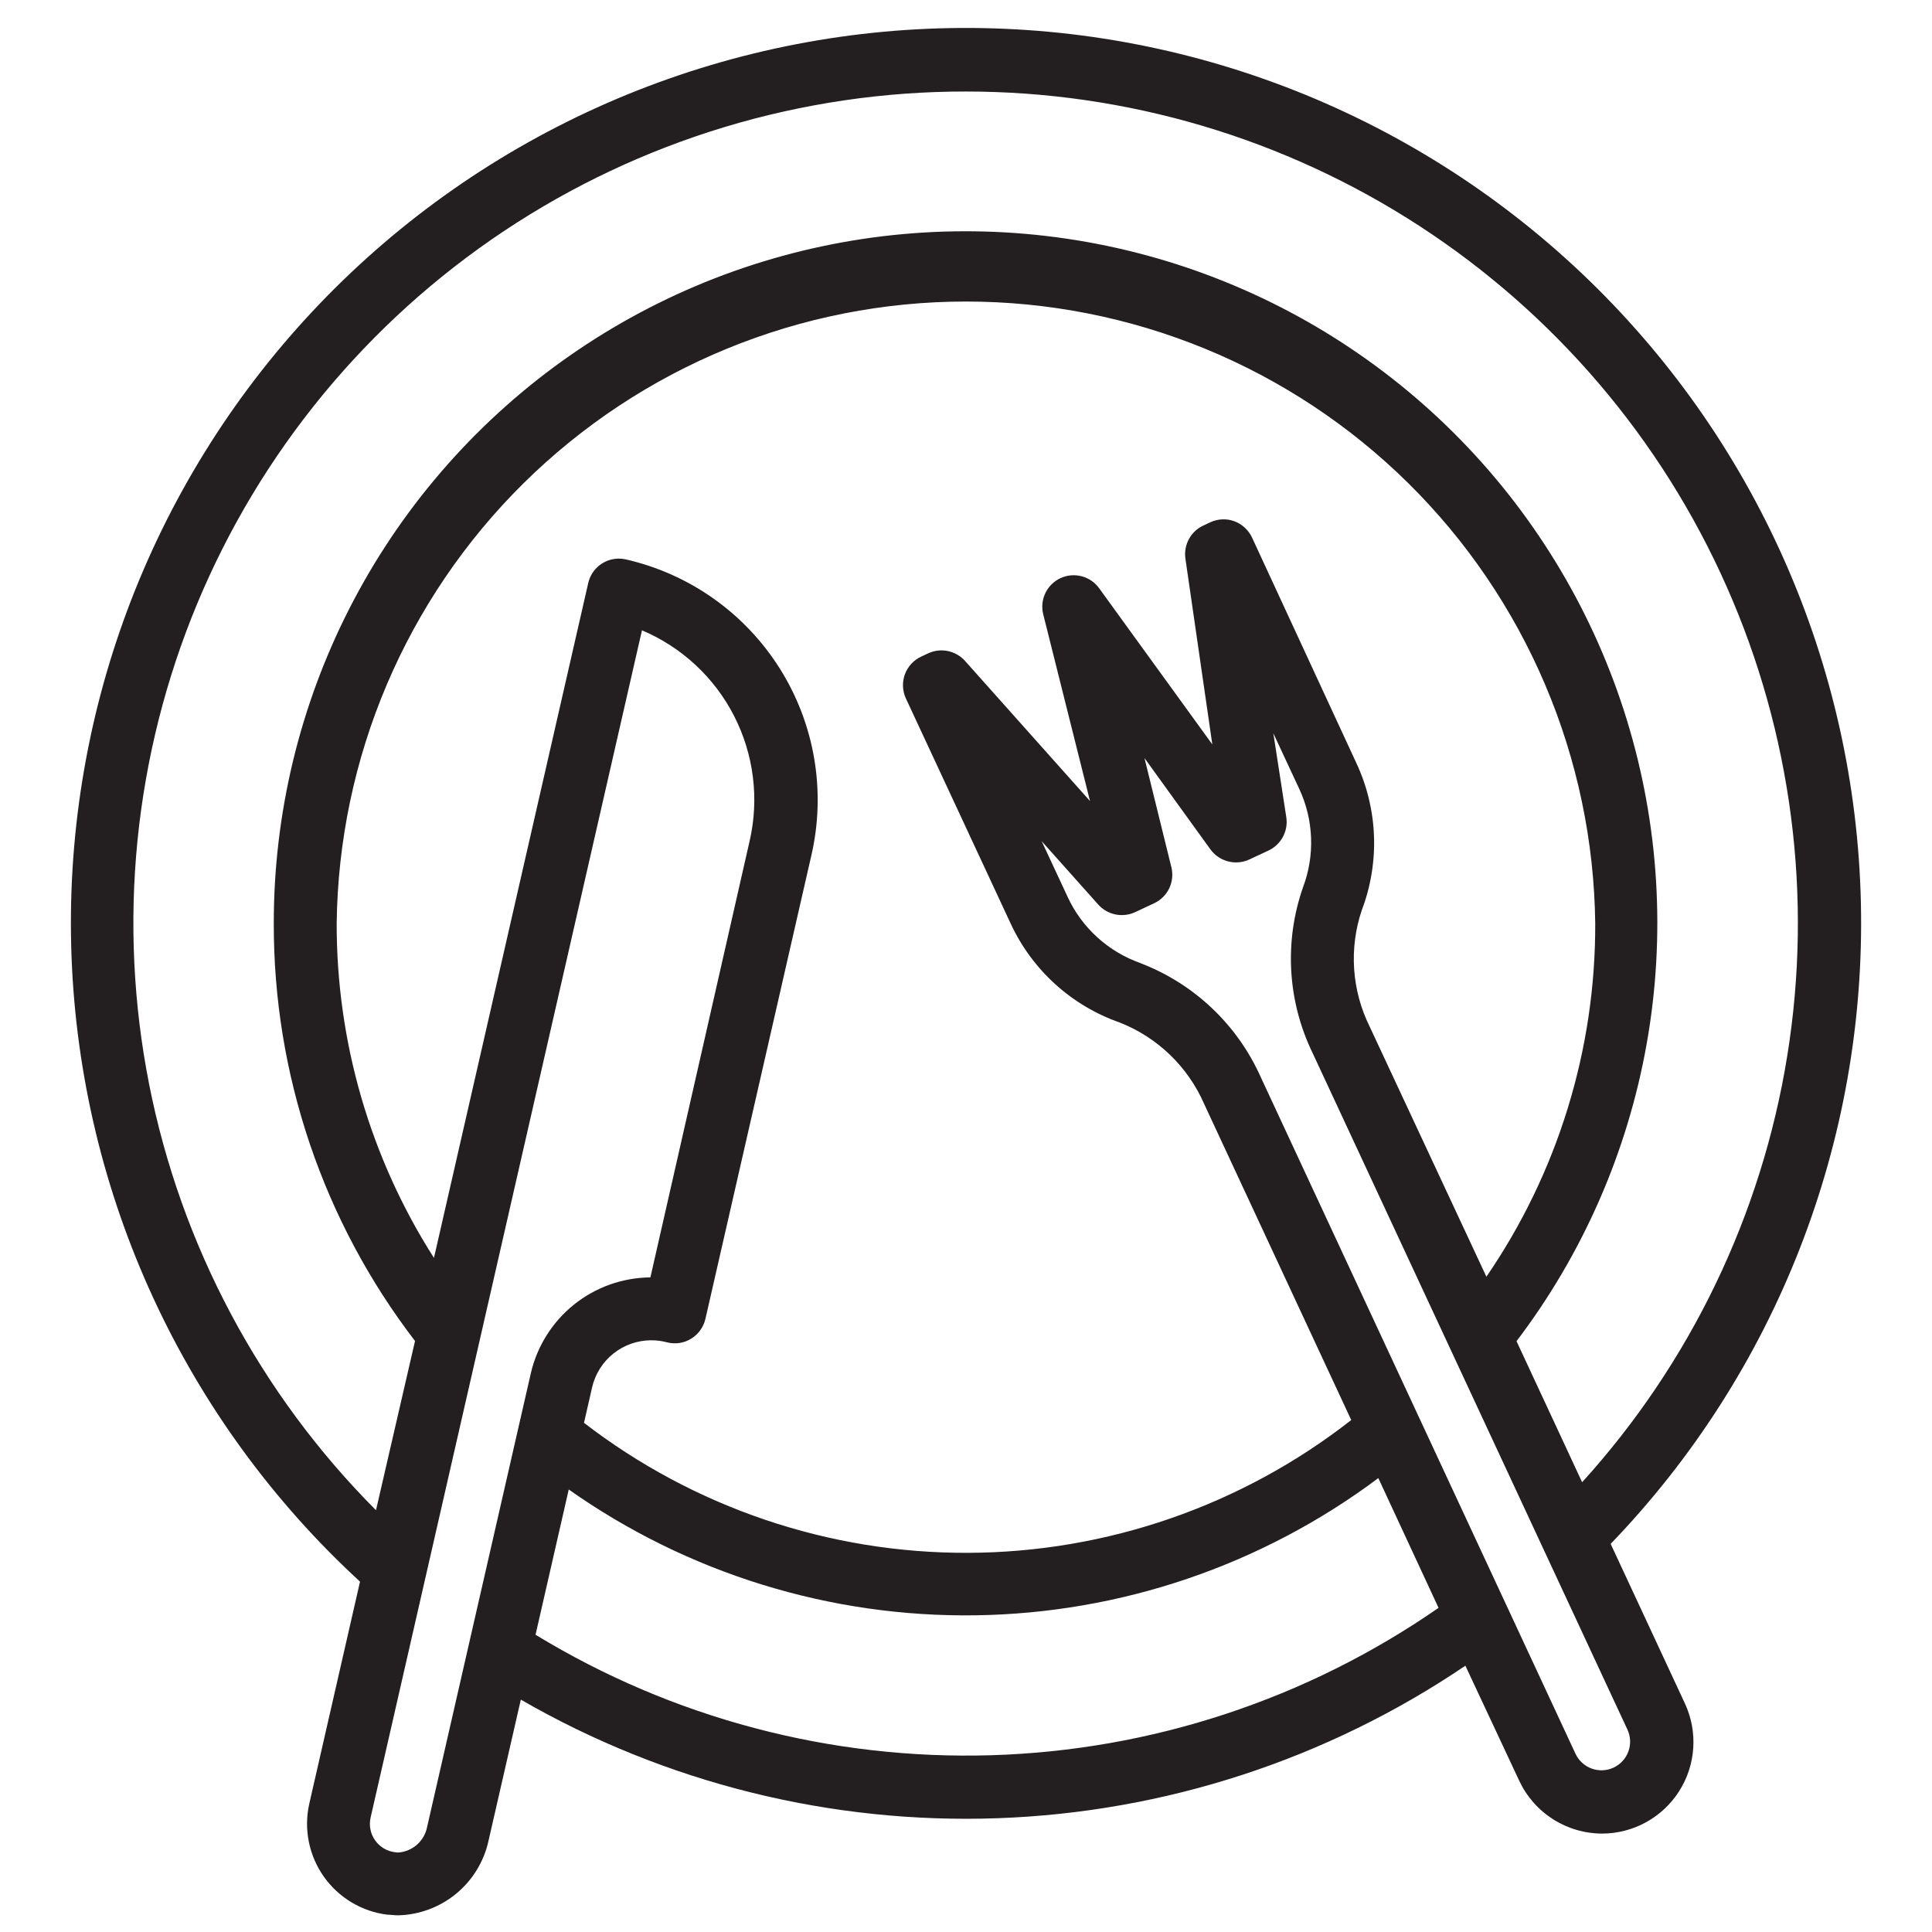 <svg xmlns="http://www.w3.org/2000/svg" xmlns:xlink="http://www.w3.org/1999/xlink" width="1080" zoomAndPan="magnify" viewBox="0 0 810 810" height="1080" preserveAspectRatio="xMidYMid meet" version="1.0"><path fill="#231f20" d="M 675.277 647.273 C 679.559 642.828 683.727 638.281 687.785 633.629 C 691.844 628.98 695.781 624.234 699.605 619.391 C 703.43 614.547 707.129 609.609 710.711 604.582 C 714.289 599.555 717.742 594.445 721.07 589.246 C 724.398 584.051 727.594 578.773 730.664 573.418 C 733.73 568.062 736.664 562.637 739.461 557.137 C 742.262 551.637 744.922 546.07 747.449 540.441 C 749.973 534.809 752.355 529.117 754.602 523.371 C 756.844 517.621 758.945 511.82 760.902 505.969 C 762.859 500.117 764.672 494.219 766.34 488.277 C 768.004 482.336 769.523 476.355 770.898 470.34 C 772.27 464.324 773.492 458.277 774.562 452.199 C 775.637 446.125 776.559 440.023 777.332 433.902 C 778.105 427.777 778.727 421.641 779.195 415.488 C 779.664 409.336 779.98 403.176 780.148 397.004 C 780.312 390.836 780.324 384.668 780.188 378.5 C 780.047 372.328 779.758 366.168 779.312 360.012 C 778.871 353.855 778.277 347.715 777.531 341.59 C 776.785 335.465 775.887 329.359 774.84 323.281 C 773.793 317.199 772.598 311.145 771.25 305.125 C 769.906 299.102 768.41 293.117 766.77 287.168 C 765.129 281.219 763.344 275.312 761.41 269.453 C 759.477 263.594 757.402 257.781 755.184 252.023 C 752.965 246.266 750.602 240.566 748.102 234.926 C 745.602 229.281 742.965 223.707 740.188 218.195 C 737.414 212.684 734.504 207.242 731.461 201.875 C 728.414 196.508 725.242 191.219 721.934 186.004 C 718.629 180.793 715.199 175.668 711.641 170.625 C 708.082 165.582 704.402 160.633 700.602 155.77 C 696.797 150.91 692.879 146.145 688.84 141.48 C 684.805 136.812 680.652 132.246 676.391 127.785 C 672.129 123.32 667.758 118.965 663.281 114.719 C 658.801 110.473 654.223 106.34 649.539 102.316 C 644.859 98.297 640.082 94.395 635.207 90.609 C 630.332 86.824 625.367 83.16 620.312 79.617 C 615.258 76.078 610.121 72.664 604.895 69.379 C 599.672 66.09 594.371 62.934 588.992 59.91 C 583.613 56.883 578.164 53.992 572.641 51.234 C 567.121 48.48 561.531 45.859 555.883 43.379 C 550.23 40.898 544.523 38.559 538.754 36.359 C 532.988 34.16 527.172 32.105 521.305 30.191 C 515.438 28.277 509.523 26.512 503.57 24.891 C 497.613 23.27 491.625 21.797 485.594 20.473 C 479.566 19.148 473.512 17.973 467.426 16.945 C 461.34 15.918 455.23 15.043 449.102 14.316 C 442.973 13.594 436.832 13.02 430.672 12.598 C 424.516 12.176 418.352 11.906 412.184 11.785 C 406.012 11.668 399.84 11.703 393.672 11.891 C 387.504 12.074 381.344 12.414 375.191 12.902 C 369.039 13.395 362.902 14.035 356.781 14.828 C 350.66 15.621 344.562 16.566 338.488 17.66 C 332.414 18.754 326.371 19.996 320.359 21.387 C 314.348 22.777 308.371 24.316 302.434 26.004 C 296.5 27.691 290.605 29.523 284.762 31.5 C 278.914 33.477 273.121 35.598 267.379 37.859 C 261.637 40.125 255.953 42.527 250.332 45.07 C 244.707 47.613 239.152 50.293 233.66 53.113 C 228.168 55.93 222.75 58.879 217.406 61.965 C 212.059 65.051 206.793 68.266 201.605 71.609 C 196.422 74.953 191.32 78.426 186.305 82.02 C 181.289 85.617 176.363 89.336 171.531 93.172 C 166.703 97.012 161.969 100.969 157.328 105.043 C 152.691 109.113 148.16 113.297 143.73 117.594 C 139.301 121.891 134.977 126.293 130.766 130.805 C 126.551 135.312 122.453 139.922 118.465 144.637 C 114.48 149.348 110.613 154.152 106.867 159.055 C 103.117 163.957 99.492 168.949 95.988 174.031 C 92.488 179.113 89.113 184.277 85.867 189.527 C 82.621 194.773 79.504 200.098 76.52 205.5 C 73.535 210.902 70.684 216.371 67.969 221.914 C 65.258 227.457 62.68 233.062 60.242 238.73 C 57.805 244.402 55.508 250.125 53.352 255.91 C 51.195 261.691 49.188 267.523 47.316 273.406 C 45.449 279.285 43.73 285.211 42.152 291.176 C 40.578 297.145 39.152 303.145 37.871 309.184 C 36.594 315.219 35.465 321.285 34.484 327.375 C 33.504 333.469 32.676 339.582 31.996 345.715 C 31.32 351.852 30.793 357.996 30.418 364.156 C 30.043 370.316 29.82 376.48 29.75 382.652 C 29.68 388.82 29.762 394.988 29.992 401.156 C 30.227 407.324 30.613 413.48 31.152 419.629 C 31.688 425.773 32.379 431.906 33.219 438.02 C 34.059 444.133 35.047 450.223 36.188 456.285 C 37.328 462.352 38.617 468.383 40.055 474.387 C 41.492 480.387 43.078 486.348 44.812 492.27 C 46.543 498.195 48.422 504.07 50.445 509.902 C 52.465 515.73 54.633 521.508 56.938 527.23 C 59.246 532.953 61.691 538.617 64.281 544.219 C 66.867 549.824 69.59 555.359 72.449 560.828 C 75.309 566.297 78.305 571.691 81.43 577.012 C 84.555 582.332 87.812 587.57 91.195 592.73 C 94.578 597.891 98.09 602.965 101.727 607.953 C 105.359 612.941 109.117 617.836 112.992 622.637 C 116.871 627.438 120.863 632.141 124.969 636.746 C 129.078 641.352 133.301 645.852 137.629 650.246 C 141.961 654.645 146.398 658.93 150.938 663.109 L 129.684 756.137 C 129.387 757.441 129.16 758.754 129 760.082 C 128.844 761.41 128.754 762.742 128.734 764.078 C 128.715 765.418 128.766 766.75 128.887 768.082 C 129.008 769.414 129.195 770.734 129.453 772.047 C 129.711 773.359 130.039 774.656 130.43 775.934 C 130.824 777.211 131.281 778.465 131.809 779.695 C 132.332 780.926 132.918 782.125 133.57 783.293 C 134.219 784.461 134.926 785.594 135.695 786.688 C 136.461 787.781 137.285 788.832 138.164 789.844 C 139.039 790.852 139.969 791.812 140.945 792.723 C 141.926 793.633 142.949 794.492 144.016 795.297 C 145.082 796.102 146.191 796.852 147.336 797.539 C 148.48 798.23 149.66 798.855 150.871 799.422 C 152.082 799.988 153.32 800.492 154.582 800.93 C 155.848 801.367 157.129 801.734 158.434 802.039 C 159.734 802.344 161.051 802.578 162.375 802.742 C 163.883 802.742 165.387 803.008 166.852 803.008 C 167.953 802.98 169.055 802.91 170.148 802.797 C 171.246 802.68 172.336 802.52 173.418 802.312 C 174.5 802.105 175.57 801.855 176.633 801.559 C 177.695 801.262 178.742 800.922 179.773 800.539 C 180.809 800.156 181.824 799.734 182.82 799.266 C 183.82 798.797 184.797 798.289 185.75 797.742 C 186.707 797.195 187.637 796.605 188.547 795.98 C 189.453 795.355 190.332 794.695 191.184 793.996 C 192.035 793.297 192.855 792.562 193.648 791.797 C 194.438 791.027 195.195 790.23 195.922 789.398 C 196.645 788.57 197.336 787.711 197.988 786.824 C 198.641 785.938 199.254 785.023 199.832 784.086 C 200.41 783.148 200.949 782.188 201.445 781.203 C 201.941 780.219 202.398 779.219 202.812 778.195 C 203.227 777.176 203.598 776.141 203.926 775.09 C 204.254 774.035 204.535 772.973 204.777 771.898 L 218.359 712.574 C 222.129 714.75 225.934 716.855 229.777 718.895 C 233.621 720.938 237.496 722.91 241.41 724.816 C 245.32 726.719 249.266 728.555 253.242 730.324 C 257.215 732.09 261.223 733.789 265.258 735.414 C 269.293 737.043 273.355 738.598 277.445 740.086 C 281.535 741.57 285.648 742.984 289.789 744.324 C 293.93 745.668 298.09 746.938 302.273 748.133 C 306.457 749.328 310.66 750.453 314.883 751.5 C 319.105 752.551 323.344 753.527 327.602 754.426 C 331.859 755.328 336.129 756.156 340.418 756.906 C 344.703 757.66 349 758.336 353.309 758.938 C 357.617 759.539 361.938 760.066 366.266 760.516 C 370.594 760.969 374.926 761.344 379.27 761.645 C 383.609 761.941 387.953 762.168 392.305 762.316 C 396.652 762.461 401 762.535 405.352 762.531 C 409.703 762.527 414.055 762.445 418.402 762.289 C 422.75 762.133 427.094 761.902 431.438 761.594 C 435.777 761.285 440.109 760.902 444.438 760.441 C 448.766 759.984 453.082 759.449 457.391 758.84 C 461.699 758.227 465.996 757.543 470.277 756.781 C 474.562 756.023 478.832 755.188 483.09 754.277 C 487.344 753.367 491.582 752.387 495.801 751.328 C 500.023 750.27 504.223 749.141 508.406 747.934 C 512.586 746.73 516.746 745.453 520.883 744.105 C 525.02 742.754 529.129 741.332 533.219 739.84 C 537.305 738.348 541.363 736.781 545.395 735.148 C 549.43 733.512 553.43 731.809 557.402 730.031 C 561.375 728.258 565.316 726.414 569.227 724.5 C 573.133 722.59 577.008 720.609 580.848 718.559 C 584.684 716.512 588.488 714.398 592.254 712.219 C 596.02 710.035 599.742 707.789 603.43 705.48 C 607.117 703.168 610.762 700.793 614.367 698.355 L 636.938 746.582 C 637.711 748.227 638.594 749.812 639.59 751.336 C 640.586 752.859 641.684 754.301 642.883 755.668 C 644.082 757.035 645.375 758.309 646.758 759.492 C 648.137 760.676 649.598 761.754 651.133 762.73 C 652.668 763.707 654.262 764.57 655.918 765.32 C 657.578 766.07 659.277 766.699 661.027 767.207 C 662.773 767.715 664.547 768.098 666.348 768.352 C 668.148 768.609 669.957 768.738 671.777 768.738 C 672.578 768.734 673.375 768.707 674.176 768.652 C 674.973 768.598 675.77 768.52 676.562 768.418 C 677.355 768.312 678.145 768.188 678.93 768.035 C 679.715 767.883 680.496 767.703 681.27 767.504 C 682.043 767.301 682.809 767.078 683.57 766.828 C 684.328 766.578 685.082 766.305 685.824 766.008 C 686.566 765.711 687.301 765.395 688.023 765.051 C 688.746 764.711 689.457 764.344 690.16 763.957 C 690.859 763.57 691.547 763.164 692.223 762.734 C 692.898 762.305 693.559 761.855 694.203 761.383 C 694.852 760.914 695.48 760.422 696.098 759.91 C 696.715 759.402 697.312 758.871 697.895 758.324 C 698.48 757.777 699.043 757.211 699.59 756.629 C 700.141 756.043 700.668 755.445 701.18 754.828 C 701.688 754.211 702.18 753.582 702.648 752.934 C 703.117 752.285 703.57 751.625 703.996 750.949 C 704.426 750.277 704.836 749.586 705.219 748.887 C 705.605 748.188 705.969 747.477 706.312 746.75 C 706.652 746.027 706.973 745.293 707.27 744.551 C 707.562 743.809 707.836 743.059 708.086 742.297 C 708.332 741.535 708.559 740.77 708.758 739.996 C 708.961 739.219 709.137 738.441 709.289 737.656 C 709.441 736.871 709.566 736.082 709.668 735.289 C 709.773 734.496 709.848 733.699 709.902 732.902 C 709.957 732.102 709.984 731.305 709.984 730.504 C 709.988 729.703 709.965 728.906 709.918 728.105 C 709.871 727.309 709.801 726.512 709.703 725.719 C 709.605 724.922 709.484 724.133 709.34 723.348 C 709.191 722.562 709.02 721.781 708.824 721.004 C 708.629 720.227 708.41 719.461 708.168 718.699 C 707.926 717.934 707.656 717.184 707.367 716.438 C 707.078 715.691 706.762 714.957 706.426 714.23 Z M 603.117 674.094 C 599.688 676.473 596.219 678.789 592.707 681.043 C 589.191 683.297 585.641 685.484 582.051 687.613 C 578.457 689.738 574.832 691.797 571.164 693.793 C 567.5 695.789 563.797 697.715 560.062 699.578 C 556.328 701.438 552.562 703.234 548.762 704.957 C 544.961 706.684 541.133 708.34 537.273 709.93 C 533.414 711.516 529.527 713.035 525.613 714.48 C 521.699 715.93 517.758 717.305 513.793 718.613 C 509.832 719.918 505.844 721.152 501.836 722.312 C 497.828 723.477 493.801 724.562 489.75 725.582 C 485.703 726.598 481.641 727.539 477.559 728.41 C 473.477 729.281 469.379 730.078 465.27 730.801 C 461.16 731.523 457.035 732.172 452.902 732.746 C 448.77 733.316 444.625 733.816 440.477 734.242 C 436.324 734.668 432.164 735.016 428 735.289 C 423.836 735.566 419.668 735.766 415.496 735.891 C 411.324 736.012 407.152 736.062 402.98 736.035 C 398.805 736.012 394.633 735.91 390.465 735.734 C 386.293 735.555 382.129 735.305 377.969 734.977 C 373.809 734.652 369.656 734.25 365.508 733.773 C 361.363 733.297 357.227 732.746 353.102 732.121 C 348.973 731.496 344.859 730.797 340.758 730.023 C 336.656 729.25 332.574 728.402 328.5 727.48 C 324.43 726.559 320.379 725.566 316.344 724.496 C 312.309 723.43 308.297 722.289 304.301 721.078 C 300.309 719.867 296.336 718.582 292.391 717.23 C 288.441 715.875 284.523 714.449 280.625 712.953 C 276.73 711.457 272.863 709.891 269.023 708.254 C 265.184 706.617 261.375 704.914 257.598 703.141 C 253.82 701.367 250.074 699.527 246.363 697.617 C 242.652 695.711 238.977 693.734 235.336 691.695 C 231.695 689.652 228.094 687.547 224.527 685.379 L 238.449 624.477 C 241.535 626.656 244.668 628.773 247.84 630.828 C 251.012 632.883 254.223 634.875 257.477 636.805 C 260.727 638.734 264.012 640.602 267.336 642.398 C 270.66 644.199 274.02 645.934 277.41 647.605 C 280.805 649.273 284.227 650.875 287.684 652.406 C 291.137 653.941 294.621 655.406 298.133 656.805 C 301.645 658.203 305.184 659.531 308.75 660.789 C 312.316 662.047 315.902 663.234 319.516 664.352 C 323.125 665.469 326.758 666.516 330.41 667.488 C 334.062 668.465 337.734 669.367 341.422 670.199 C 345.109 671.027 348.812 671.785 352.527 672.473 C 356.246 673.156 359.977 673.77 363.719 674.309 C 367.461 674.848 371.211 675.312 374.973 675.703 C 378.73 676.094 382.496 676.41 386.27 676.656 C 390.043 676.898 393.82 677.066 397.598 677.164 C 401.375 677.258 405.156 677.281 408.938 677.227 C 412.715 677.172 416.492 677.047 420.27 676.844 C 424.043 676.641 427.812 676.367 431.578 676.016 C 435.344 675.668 439.098 675.246 442.844 674.746 C 446.594 674.25 450.328 673.68 454.055 673.035 C 457.781 672.391 461.492 671.676 465.188 670.887 C 468.883 670.098 472.566 669.234 476.227 668.301 C 479.891 667.367 483.535 666.359 487.156 665.285 C 490.781 664.207 494.383 663.059 497.961 661.84 C 501.539 660.621 505.094 659.332 508.621 657.977 C 512.148 656.617 515.648 655.191 519.121 653.695 C 522.594 652.199 526.035 650.637 529.445 649.004 C 532.855 647.375 536.23 645.676 539.574 643.914 C 542.918 642.148 546.227 640.32 549.5 638.43 C 552.77 636.535 556.004 634.578 559.199 632.559 C 562.395 630.539 565.551 628.457 568.664 626.312 C 571.777 624.168 574.848 621.965 577.871 619.699 Z M 165.688 776.562 C 165.27 776.516 164.855 776.445 164.445 776.355 C 164.035 776.262 163.633 776.152 163.234 776.016 C 162.836 775.883 162.445 775.73 162.066 775.555 C 161.684 775.379 161.312 775.188 160.949 774.973 C 160.59 774.758 160.238 774.527 159.902 774.277 C 159.566 774.027 159.242 773.758 158.934 773.473 C 158.625 773.191 158.332 772.891 158.055 772.574 C 157.777 772.262 157.52 771.93 157.277 771.59 C 157.031 771.246 156.809 770.891 156.605 770.527 C 156.398 770.16 156.215 769.785 156.047 769.398 C 155.883 769.012 155.738 768.617 155.613 768.219 C 155.488 767.816 155.387 767.41 155.305 767 C 155.223 766.586 155.164 766.172 155.125 765.754 C 155.086 765.336 155.07 764.918 155.078 764.496 C 155.082 764.078 155.113 763.66 155.164 763.242 C 155.211 762.824 155.285 762.414 155.379 762.004 L 269.148 264.258 C 271.215 265.133 273.242 266.094 275.223 267.145 C 277.207 268.199 279.141 269.332 281.027 270.555 C 282.91 271.773 284.738 273.074 286.512 274.453 C 288.281 275.836 289.988 277.289 291.633 278.816 C 293.277 280.348 294.852 281.945 296.355 283.609 C 297.859 285.277 299.289 287.004 300.645 288.797 C 301.996 290.586 303.27 292.434 304.461 294.336 C 305.652 296.238 306.762 298.188 307.785 300.188 C 308.805 302.188 309.738 304.227 310.582 306.309 C 311.426 308.387 312.18 310.5 312.84 312.645 C 313.496 314.793 314.062 316.961 314.531 319.156 C 315.004 321.352 315.375 323.562 315.652 325.793 C 315.93 328.02 316.109 330.254 316.191 332.5 C 316.273 334.742 316.258 336.984 316.145 339.227 C 316.031 341.469 315.816 343.703 315.508 345.926 C 315.199 348.148 314.797 350.355 314.293 352.543 L 272.684 535.551 C 271.238 535.562 269.793 535.633 268.355 535.766 C 266.914 535.898 265.48 536.09 264.055 536.344 C 262.633 536.594 261.223 536.906 259.824 537.277 C 258.426 537.648 257.043 538.074 255.684 538.559 C 254.32 539.047 252.98 539.59 251.664 540.188 C 250.344 540.785 249.055 541.434 247.793 542.141 C 246.531 542.848 245.301 543.602 244.102 544.41 C 242.902 545.219 241.738 546.078 240.609 546.984 C 239.48 547.891 238.395 548.84 237.348 549.836 C 236.297 550.836 235.293 551.875 234.332 552.953 C 233.371 554.035 232.457 555.152 231.59 556.312 C 230.723 557.469 229.906 558.66 229.137 559.887 C 228.367 561.109 227.652 562.367 226.992 563.652 C 226.328 564.938 225.719 566.25 225.168 567.586 C 224.613 568.922 224.117 570.277 223.676 571.656 C 223.238 573.035 222.855 574.43 222.535 575.836 L 179.082 765.914 C 178.945 766.629 178.75 767.328 178.5 768.012 C 178.246 768.695 177.941 769.352 177.582 769.984 C 177.223 770.617 176.816 771.219 176.355 771.785 C 175.898 772.348 175.398 772.875 174.855 773.355 C 174.309 773.84 173.73 774.273 173.113 774.664 C 172.5 775.051 171.855 775.387 171.184 775.668 C 170.516 775.949 169.824 776.176 169.117 776.344 C 168.41 776.512 167.691 776.625 166.965 776.676 C 166.535 776.676 166.109 776.637 165.688 776.562 Z M 404.961 38.367 C 409.156 38.367 413.348 38.441 417.535 38.594 C 421.727 38.742 425.91 38.969 430.094 39.273 C 434.273 39.574 438.449 39.949 442.617 40.402 C 446.785 40.855 450.945 41.383 455.094 41.984 C 459.242 42.586 463.379 43.266 467.504 44.016 C 471.629 44.77 475.738 45.594 479.832 46.492 C 483.926 47.391 488.004 48.367 492.062 49.414 C 496.121 50.457 500.164 51.578 504.184 52.77 C 508.199 53.965 512.199 55.227 516.172 56.562 C 520.145 57.898 524.094 59.309 528.016 60.785 C 531.938 62.266 535.836 63.812 539.703 65.434 C 543.57 67.051 547.406 68.742 551.211 70.5 C 555.016 72.258 558.789 74.082 562.531 75.977 C 566.27 77.867 569.977 79.828 573.645 81.855 C 577.316 83.883 580.949 85.977 584.543 88.133 C 588.137 90.293 591.691 92.516 595.203 94.801 C 598.719 97.086 602.191 99.438 605.621 101.848 C 609.047 104.258 612.434 106.73 615.773 109.266 C 619.113 111.797 622.406 114.391 625.652 117.043 C 628.902 119.695 632.098 122.406 635.246 125.172 C 638.395 127.941 641.492 130.762 644.543 133.641 C 647.59 136.52 650.582 139.453 653.523 142.441 C 656.465 145.43 659.352 148.469 662.184 151.559 C 665.016 154.652 667.789 157.793 670.508 160.984 C 673.227 164.176 675.887 167.414 678.488 170.699 C 681.09 173.988 683.633 177.32 686.113 180.699 C 688.594 184.078 691.016 187.5 693.371 190.969 C 695.73 194.434 698.023 197.941 700.258 201.488 C 702.488 205.039 704.656 208.625 706.758 212.254 C 708.859 215.879 710.895 219.543 712.863 223.242 C 714.836 226.945 716.738 230.68 718.574 234.449 C 720.406 238.215 722.176 242.016 723.871 245.852 C 725.57 249.684 727.199 253.543 728.758 257.438 C 730.316 261.328 731.805 265.246 733.223 269.191 C 734.641 273.137 735.988 277.105 737.262 281.098 C 738.535 285.09 739.738 289.105 740.867 293.145 C 741.996 297.18 743.055 301.238 744.039 305.312 C 745.02 309.387 745.93 313.477 746.766 317.586 C 747.602 321.695 748.363 325.816 749.051 329.949 C 749.738 334.086 750.352 338.23 750.887 342.391 C 751.426 346.547 751.887 350.711 752.277 354.887 C 752.664 359.059 752.977 363.238 753.211 367.426 C 753.449 371.609 753.609 375.797 753.695 379.988 C 753.781 384.18 753.789 388.371 753.727 392.562 C 753.66 396.754 753.52 400.941 753.301 405.129 C 753.086 409.316 752.793 413.496 752.426 417.672 C 752.059 421.848 751.617 426.016 751.098 430.176 C 750.582 434.336 749.988 438.484 749.32 442.625 C 748.652 446.762 747.914 450.887 747.098 455 C 746.281 459.109 745.391 463.207 744.426 467.285 C 743.461 471.367 742.426 475.426 741.316 479.469 C 740.207 483.512 739.023 487.531 737.766 491.531 C 736.512 495.531 735.184 499.508 733.785 503.457 C 732.387 507.41 730.918 511.336 729.379 515.234 C 727.836 519.133 726.227 523.004 724.547 526.844 C 722.867 530.684 721.121 534.492 719.301 538.27 C 717.484 542.047 715.602 545.793 713.648 549.504 C 711.695 553.211 709.68 556.887 707.594 560.523 C 705.508 564.16 703.359 567.758 701.145 571.316 C 698.93 574.875 696.652 578.395 694.312 581.871 C 691.969 585.348 689.566 588.785 687.102 592.176 C 684.637 595.566 682.109 598.91 679.523 602.211 C 676.938 605.508 674.297 608.762 671.594 611.965 C 668.891 615.172 666.129 618.324 663.312 621.43 L 635.809 562.297 C 639.273 557.734 642.602 553.07 645.789 548.312 C 648.977 543.551 652.023 538.699 654.922 533.762 C 657.824 528.82 660.574 523.797 663.18 518.695 C 665.781 513.59 668.23 508.414 670.527 503.168 C 672.824 497.918 674.965 492.605 676.945 487.23 C 678.926 481.855 680.746 476.426 682.406 470.941 C 684.066 465.461 685.562 459.934 686.895 454.359 C 688.227 448.789 689.391 443.184 690.391 437.539 C 691.391 431.898 692.223 426.234 692.887 420.543 C 693.551 414.855 694.043 409.148 694.371 403.43 C 694.695 397.711 694.852 391.984 694.84 386.258 C 694.824 380.527 694.641 374.805 694.289 369.086 C 693.938 363.367 693.414 357.668 692.723 351.98 C 692.031 346.293 691.172 340.629 690.148 334.996 C 689.121 329.359 687.93 323.758 686.57 318.191 C 685.211 312.625 683.688 307.105 682.004 301.629 C 680.316 296.156 678.473 290.734 676.465 285.367 C 674.457 280.004 672.293 274.703 669.973 269.465 C 667.652 264.227 665.176 259.062 662.551 253.973 C 659.922 248.879 657.145 243.871 654.223 238.945 C 651.297 234.02 648.23 229.184 645.02 224.438 C 641.809 219.691 638.461 215.047 634.973 210.5 C 631.488 205.953 627.871 201.516 624.121 197.184 C 620.371 192.852 616.496 188.633 612.496 184.531 C 608.5 180.43 604.383 176.449 600.145 172.59 C 595.91 168.734 591.566 165.004 587.109 161.402 C 582.652 157.801 578.094 154.336 573.43 151.004 C 568.77 147.676 564.012 144.484 559.164 141.434 C 554.312 138.387 549.375 135.484 544.352 132.727 C 539.328 129.973 534.23 127.367 529.051 124.91 C 523.875 122.457 518.629 120.16 513.316 118.016 C 508.004 115.871 502.629 113.887 497.199 112.062 C 491.77 110.238 486.289 108.578 480.758 107.074 C 475.227 105.574 469.66 104.242 464.051 103.07 C 458.441 101.902 452.805 100.898 447.133 100.062 C 441.465 99.227 435.777 98.559 430.07 98.059 C 424.363 97.559 418.645 97.23 412.918 97.07 C 407.191 96.91 401.465 96.922 395.738 97.098 C 390.012 97.277 384.293 97.629 378.586 98.145 C 372.883 98.664 367.195 99.352 361.531 100.203 C 355.863 101.059 350.23 102.082 344.625 103.27 C 339.02 104.461 333.453 105.812 327.93 107.332 C 322.406 108.852 316.93 110.531 311.504 112.375 C 306.082 114.219 300.715 116.219 295.41 118.379 C 290.102 120.543 284.863 122.855 279.695 125.328 C 274.527 127.801 269.438 130.422 264.422 133.195 C 259.41 135.969 254.48 138.887 249.641 141.953 C 244.801 145.02 240.055 148.223 235.402 151.57 C 230.754 154.914 226.207 158.398 221.762 162.012 C 217.316 165.629 212.984 169.371 208.762 173.246 C 204.539 177.117 200.438 181.113 196.449 185.227 C 192.465 189.344 188.605 193.574 184.871 197.918 C 181.137 202.262 177.531 206.715 174.062 211.27 C 170.59 215.828 167.258 220.484 164.062 225.242 C 160.867 229.996 157.816 234.844 154.906 239.777 C 152 244.715 149.242 249.734 146.633 254.832 C 144.02 259.934 141.562 265.105 139.262 270.352 C 136.957 275.598 134.809 280.906 132.82 286.277 C 130.832 291.648 129.004 297.078 127.336 302.559 C 125.668 308.039 124.164 313.562 122.824 319.133 C 121.484 324.703 120.312 330.309 119.305 335.949 C 118.297 341.586 117.457 347.254 116.785 352.941 C 116.113 358.633 115.609 364.336 115.277 370.055 C 114.941 375.773 114.777 381.496 114.785 387.227 C 114.77 395.066 115.078 402.898 115.703 410.715 C 116.332 418.531 117.281 426.309 118.547 434.047 C 119.812 441.785 121.395 449.461 123.293 457.066 C 125.188 464.676 127.395 472.195 129.906 479.625 C 132.422 487.051 135.234 494.363 138.348 501.562 C 141.461 508.758 144.867 515.816 148.559 522.734 C 152.25 529.652 156.223 536.406 160.469 543 C 164.719 549.59 169.227 556 174 562.219 L 157.637 633.164 C 154.617 630.137 151.652 627.051 148.746 623.91 C 145.84 620.773 142.992 617.582 140.203 614.336 C 137.414 611.094 134.684 607.801 132.016 604.453 C 129.348 601.109 126.742 597.719 124.199 594.277 C 121.656 590.836 119.18 587.352 116.762 583.82 C 114.348 580.289 112 576.715 109.715 573.094 C 107.434 569.477 105.219 565.82 103.07 562.121 C 100.922 558.422 98.84 554.684 96.832 550.906 C 94.82 547.129 92.879 543.32 91.008 539.473 C 89.137 535.625 87.34 531.742 85.613 527.828 C 83.883 523.914 82.23 519.973 80.645 515.996 C 79.062 512.023 77.555 508.02 76.121 503.988 C 74.684 499.961 73.324 495.906 72.039 491.824 C 70.754 487.746 69.543 483.641 68.406 479.516 C 67.273 475.391 66.215 471.25 65.23 467.086 C 64.25 462.922 63.344 458.742 62.516 454.543 C 61.688 450.348 60.938 446.137 60.266 441.91 C 59.59 437.688 58.996 433.449 58.477 429.203 C 57.961 424.957 57.52 420.703 57.16 416.441 C 56.801 412.18 56.516 407.91 56.312 403.637 C 56.109 399.363 55.984 395.09 55.938 390.812 C 55.891 386.531 55.926 382.258 56.035 377.98 C 56.148 373.703 56.336 369.43 56.605 365.16 C 56.875 360.891 57.223 356.629 57.645 352.371 C 58.07 348.113 58.574 343.867 59.156 339.629 C 59.738 335.391 60.398 331.164 61.137 326.949 C 61.871 322.738 62.688 318.539 63.578 314.355 C 64.473 310.168 65.441 306.004 66.484 301.855 C 67.531 297.707 68.652 293.578 69.848 289.473 C 71.047 285.363 72.32 281.281 73.664 277.223 C 75.012 273.16 76.434 269.129 77.93 265.121 C 79.426 261.109 80.996 257.133 82.641 253.184 C 84.281 249.23 85.996 245.312 87.781 241.426 C 89.57 237.539 91.426 233.688 93.355 229.867 C 95.285 226.051 97.281 222.266 99.352 218.523 C 101.418 214.777 103.555 211.07 105.758 207.406 C 107.965 203.738 110.234 200.113 112.57 196.531 C 114.91 192.949 117.312 189.41 119.781 185.914 C 122.25 182.422 124.781 178.973 127.375 175.57 C 129.969 172.168 132.625 168.816 135.344 165.512 C 138.062 162.211 140.84 158.957 143.68 155.758 C 146.516 152.555 149.414 149.406 152.367 146.312 C 155.32 143.219 158.332 140.18 161.395 137.195 C 164.461 134.211 167.582 131.285 170.754 128.414 C 173.93 125.547 177.152 122.734 180.43 119.984 C 183.707 117.234 187.035 114.547 190.41 111.918 C 193.785 109.289 197.211 106.723 200.68 104.223 C 204.152 101.719 207.664 99.281 211.227 96.91 C 214.785 94.539 218.387 92.23 222.035 89.992 C 225.68 87.75 229.363 85.578 233.09 83.473 C 236.812 81.371 240.574 79.336 244.375 77.367 C 248.176 75.402 252.012 73.508 255.879 71.684 C 259.75 69.855 263.652 68.105 267.586 66.422 C 271.52 64.742 275.484 63.133 279.477 61.598 C 283.473 60.062 287.492 58.602 291.539 57.215 C 295.586 55.824 299.656 54.512 303.754 53.277 C 307.848 52.039 311.965 50.875 316.105 49.789 C 320.242 48.703 324.398 47.695 328.574 46.762 C 332.75 45.828 336.941 44.973 341.148 44.195 C 345.355 43.414 349.574 42.715 353.809 42.09 C 358.039 41.465 362.285 40.922 366.535 40.453 C 370.789 39.984 375.051 39.598 379.316 39.285 C 383.582 38.977 387.855 38.742 392.133 38.59 C 396.406 38.438 400.684 38.363 404.961 38.367 Z M 623.168 535.25 L 574.262 430.449 C 572.391 426.68 570.906 422.77 569.809 418.711 C 568.711 414.648 568.02 410.523 567.734 406.328 C 567.449 402.133 567.578 397.949 568.121 393.777 C 568.66 389.609 569.605 385.531 570.949 381.547 C 571.891 379.07 572.703 376.551 573.391 373.992 C 574.078 371.434 574.637 368.844 575.062 366.23 C 575.492 363.617 575.785 360.984 575.949 358.34 C 576.113 355.695 576.145 353.051 576.043 350.402 C 575.941 347.754 575.707 345.121 575.344 342.496 C 574.977 339.871 574.48 337.27 573.852 334.695 C 573.227 332.121 572.473 329.586 571.59 327.086 C 570.711 324.59 569.707 322.141 568.578 319.742 L 524.902 225.324 C 524.145 223.734 523.113 222.344 521.812 221.16 C 520.508 219.973 519.031 219.082 517.375 218.477 C 515.766 217.914 514.109 217.668 512.406 217.746 C 510.699 217.824 509.07 218.219 507.52 218.93 L 504.512 220.32 C 503.871 220.617 503.262 220.965 502.676 221.359 C 502.094 221.754 501.543 222.191 501.031 222.676 C 500.516 223.156 500.047 223.676 499.613 224.234 C 499.184 224.793 498.801 225.383 498.465 226 C 498.129 226.621 497.844 227.262 497.609 227.926 C 497.375 228.59 497.195 229.27 497.07 229.961 C 496.945 230.656 496.875 231.355 496.859 232.059 C 496.848 232.766 496.887 233.465 496.984 234.164 L 508.273 312.105 L 460.867 246.688 C 460.426 246.07 459.934 245.492 459.391 244.957 C 458.848 244.422 458.262 243.938 457.633 243.504 C 457.008 243.07 456.348 242.695 455.652 242.375 C 454.961 242.059 454.246 241.801 453.508 241.605 C 452.773 241.41 452.023 241.281 451.266 241.219 C 450.504 241.152 449.746 241.156 448.984 241.223 C 448.227 241.289 447.477 241.422 446.742 241.617 C 446.004 241.816 445.293 242.074 444.602 242.398 C 443.91 242.719 443.25 243.098 442.625 243.531 C 442 243.969 441.414 244.453 440.875 244.992 C 440.332 245.527 439.844 246.109 439.402 246.73 C 438.961 247.352 438.578 248.008 438.25 248.695 C 437.926 249.387 437.66 250.098 437.457 250.832 C 437.254 251.566 437.117 252.312 437.043 253.07 C 436.969 253.832 436.961 254.59 437.02 255.352 C 437.078 256.109 437.203 256.859 437.391 257.598 L 456.992 335.84 L 404.586 277.082 C 404.117 276.562 403.609 276.078 403.062 275.637 C 402.52 275.191 401.941 274.797 401.332 274.445 C 400.723 274.094 400.09 273.797 399.434 273.547 C 398.777 273.297 398.105 273.098 397.418 272.957 C 396.73 272.812 396.035 272.727 395.332 272.691 C 394.633 272.66 393.934 272.684 393.234 272.762 C 392.535 272.844 391.848 272.977 391.172 273.164 C 390.496 273.352 389.836 273.594 389.199 273.887 L 386.227 275.277 C 385.441 275.641 384.695 276.078 383.996 276.59 C 383.297 277.102 382.652 277.676 382.062 278.312 C 381.477 278.949 380.957 279.641 380.504 280.379 C 380.055 281.121 379.68 281.898 379.379 282.711 C 379.082 283.523 378.863 284.359 378.73 285.215 C 378.594 286.074 378.547 286.934 378.582 287.801 C 378.617 288.668 378.738 289.52 378.941 290.363 C 379.145 291.207 379.43 292.02 379.793 292.809 L 423.66 387.074 C 424.77 389.48 425.996 391.824 427.34 394.109 C 428.684 396.391 430.137 398.602 431.703 400.738 C 433.27 402.875 434.938 404.926 436.711 406.898 C 438.48 408.867 440.348 410.742 442.309 412.523 C 444.266 414.309 446.312 415.988 448.441 417.562 C 450.566 419.141 452.77 420.609 455.047 421.965 C 457.32 423.32 459.66 424.562 462.059 425.684 C 464.457 426.805 466.91 427.805 469.41 428.68 C 473.34 430.223 477.082 432.137 480.633 434.418 C 484.188 436.699 487.484 439.305 490.523 442.234 C 493.566 445.164 496.289 448.363 498.699 451.832 C 501.113 455.297 503.16 458.965 504.848 462.836 L 566.512 595.359 C 563.668 597.582 560.781 599.746 557.852 601.848 C 554.922 603.953 551.949 605.992 548.934 607.973 C 545.918 609.953 542.863 611.871 539.77 613.727 C 536.676 615.578 533.543 617.367 530.375 619.094 C 527.207 620.82 524.004 622.477 520.766 624.07 C 517.531 625.664 514.262 627.191 510.965 628.648 C 507.664 630.105 504.336 631.496 500.977 632.816 C 497.621 634.137 494.238 635.391 490.828 636.57 C 487.422 637.75 483.988 638.863 480.535 639.902 C 477.082 640.941 473.605 641.91 470.113 642.805 C 466.617 643.703 463.105 644.527 459.578 645.277 C 456.051 646.031 452.508 646.707 448.953 647.312 C 445.395 647.918 441.828 648.449 438.25 648.91 C 434.672 649.367 431.086 649.75 427.492 650.062 C 423.898 650.371 420.297 650.609 416.695 650.77 C 413.09 650.934 409.484 651.02 405.875 651.031 C 402.27 651.047 398.664 650.984 395.059 650.848 C 391.453 650.711 387.852 650.504 384.258 650.219 C 380.66 649.934 377.07 649.574 373.488 649.145 C 369.906 648.711 366.336 648.207 362.777 647.625 C 359.215 647.047 355.668 646.395 352.137 645.668 C 348.602 644.941 345.086 644.145 341.582 643.273 C 338.082 642.402 334.602 641.457 331.141 640.441 C 327.676 639.43 324.238 638.344 320.82 637.188 C 317.402 636.031 314.012 634.805 310.645 633.508 C 307.281 632.211 303.941 630.844 300.633 629.41 C 297.32 627.977 294.043 626.473 290.793 624.906 C 287.547 623.336 284.332 621.699 281.152 619.996 C 277.969 618.297 274.824 616.527 271.719 614.695 C 268.609 612.863 265.543 610.969 262.512 609.012 C 259.484 607.055 256.496 605.031 253.551 602.953 C 250.602 600.871 247.703 598.727 244.844 596.527 L 248.23 581.707 C 248.547 580.312 248.98 578.957 249.527 577.637 C 250.074 576.316 250.727 575.055 251.488 573.844 C 252.246 572.633 253.102 571.496 254.055 570.43 C 255.004 569.363 256.039 568.387 257.152 567.492 C 258.27 566.602 259.453 565.809 260.703 565.117 C 261.949 564.422 263.25 563.84 264.598 563.367 C 265.945 562.891 267.32 562.531 268.73 562.289 C 270.137 562.047 271.555 561.922 272.984 561.918 C 275.203 561.914 277.383 562.191 279.531 562.746 C 281.258 563.215 283.008 563.32 284.781 563.066 C 286.551 562.809 288.199 562.215 289.727 561.281 C 291.246 560.352 292.527 559.168 293.57 557.727 C 294.613 556.285 295.34 554.699 295.746 552.965 L 340.215 358.41 C 340.594 356.762 340.93 355.102 341.227 353.438 C 341.52 351.77 341.777 350.098 341.988 348.418 C 342.203 346.738 342.375 345.055 342.508 343.367 C 342.641 341.68 342.73 339.988 342.777 338.297 C 342.824 336.605 342.832 334.914 342.797 333.219 C 342.762 331.527 342.684 329.836 342.566 328.148 C 342.449 326.461 342.289 324.773 342.09 323.094 C 341.887 321.414 341.648 319.738 341.363 318.07 C 341.082 316.398 340.758 314.738 340.391 313.086 C 340.027 311.434 339.621 309.789 339.176 308.156 C 338.73 306.523 338.246 304.902 337.723 303.293 C 337.195 301.684 336.633 300.086 336.031 298.504 C 335.426 296.926 334.785 295.359 334.105 293.809 C 333.426 292.258 332.707 290.727 331.949 289.211 C 331.195 287.695 330.402 286.199 329.574 284.723 C 328.746 283.246 327.879 281.793 326.98 280.359 C 326.078 278.926 325.145 277.516 324.176 276.129 C 323.207 274.738 322.203 273.375 321.164 272.039 C 320.129 270.699 319.059 269.387 317.957 268.102 C 316.859 266.816 315.727 265.559 314.562 264.328 C 313.398 263.098 312.207 261.895 310.984 260.723 C 309.766 259.551 308.516 258.41 307.234 257.301 C 305.957 256.191 304.652 255.113 303.324 254.066 C 301.992 253.02 300.637 252.008 299.254 251.027 C 297.875 250.047 296.473 249.102 295.043 248.191 C 293.617 247.281 292.168 246.406 290.699 245.566 C 289.227 244.727 287.738 243.922 286.23 243.156 C 284.719 242.391 283.191 241.66 281.645 240.969 C 280.102 240.277 278.539 239.625 276.961 239.008 C 275.387 238.395 273.793 237.816 272.188 237.281 C 270.582 236.746 268.965 236.246 267.332 235.789 C 265.703 235.332 264.062 234.914 262.414 234.539 C 261.434 234.316 260.445 234.203 259.441 234.199 C 258.699 234.203 257.965 234.266 257.234 234.391 C 256.504 234.516 255.789 234.699 255.09 234.945 C 254.391 235.191 253.715 235.496 253.066 235.855 C 252.418 236.215 251.805 236.625 251.227 237.09 C 250.648 237.551 250.113 238.059 249.621 238.613 C 249.129 239.168 248.684 239.758 248.293 240.387 C 247.898 241.016 247.562 241.672 247.277 242.355 C 246.996 243.043 246.773 243.746 246.613 244.469 L 181.941 527.387 C 175.289 516.961 169.414 506.121 164.312 494.859 C 159.211 483.594 154.938 472.027 151.484 460.156 C 148.035 448.281 145.445 436.227 143.715 423.984 C 141.984 411.742 141.133 399.438 141.156 387.074 C 141.207 382.793 141.363 378.512 141.625 374.234 C 141.883 369.957 142.246 365.691 142.715 361.43 C 143.184 357.172 143.754 352.926 144.43 348.695 C 145.102 344.465 145.879 340.254 146.762 336.059 C 147.641 331.867 148.621 327.695 149.703 323.551 C 150.789 319.406 151.973 315.289 153.254 311.199 C 154.539 307.113 155.922 303.059 157.402 299.039 C 158.883 295.02 160.461 291.035 162.137 287.094 C 163.812 283.148 165.582 279.25 167.445 275.391 C 169.312 271.535 171.27 267.723 173.32 263.961 C 175.371 260.199 177.516 256.488 179.746 252.832 C 181.977 249.176 184.297 245.574 186.703 242.027 C 189.109 238.484 191.602 235 194.18 231.578 C 196.758 228.152 199.418 224.797 202.156 221.5 C 204.898 218.207 207.715 214.984 210.613 211.828 C 213.512 208.672 216.484 205.586 219.535 202.574 C 222.582 199.562 225.699 196.629 228.891 193.77 C 232.082 190.91 235.344 188.129 238.668 185.43 C 241.996 182.727 245.387 180.109 248.84 177.574 C 252.293 175.039 255.809 172.586 259.383 170.223 C 262.957 167.859 266.586 165.582 270.27 163.395 C 273.953 161.207 277.688 159.109 281.477 157.105 C 285.262 155.102 289.094 153.188 292.977 151.367 C 296.855 149.551 300.777 147.828 304.742 146.199 C 308.703 144.57 312.707 143.039 316.746 141.609 C 320.781 140.176 324.855 138.84 328.957 137.605 C 333.062 136.371 337.191 135.238 341.352 134.203 C 345.508 133.172 349.691 132.238 353.895 131.41 C 358.098 130.582 362.32 129.855 366.559 129.23 C 370.801 128.605 375.051 128.086 379.316 127.668 C 383.582 127.254 387.852 126.938 392.133 126.73 C 396.414 126.523 400.695 126.418 404.98 126.418 C 409.266 126.418 413.551 126.523 417.828 126.73 C 422.109 126.938 426.383 127.254 430.645 127.668 C 434.91 128.086 439.164 128.605 443.402 129.23 C 447.641 129.855 451.863 130.582 456.066 131.41 C 460.273 132.238 464.453 133.172 468.613 134.203 C 472.77 135.238 476.902 136.371 481.004 137.605 C 485.109 138.84 489.18 140.176 493.219 141.609 C 497.258 143.039 501.258 144.57 505.223 146.199 C 509.184 147.828 513.105 149.551 516.988 151.367 C 520.867 153.188 524.699 155.102 528.488 157.105 C 532.273 159.109 536.008 161.207 539.691 163.395 C 543.379 165.582 547.008 167.859 550.582 170.223 C 554.152 172.586 557.668 175.039 561.121 177.574 C 564.578 180.109 567.965 182.727 571.293 185.43 C 574.621 188.129 577.879 190.91 581.07 193.77 C 584.262 196.629 587.379 199.562 590.43 202.574 C 593.477 205.586 596.449 208.672 599.348 211.828 C 602.246 214.984 605.066 218.207 607.805 221.5 C 610.547 224.797 613.203 228.152 615.781 231.578 C 618.359 235 620.852 238.484 623.258 242.027 C 625.664 245.574 627.984 249.176 630.215 252.832 C 632.449 256.488 634.59 260.199 636.641 263.961 C 638.691 267.723 640.648 271.535 642.516 275.391 C 644.379 279.25 646.152 283.148 647.824 287.094 C 649.5 291.035 651.078 295.02 652.562 299.039 C 654.043 303.059 655.426 307.113 656.707 311.199 C 657.992 315.289 659.176 319.406 660.258 323.551 C 661.34 327.695 662.324 331.867 663.203 336.059 C 664.082 340.254 664.859 344.465 665.535 348.695 C 666.207 352.926 666.781 357.172 667.246 361.43 C 667.715 365.691 668.078 369.957 668.34 374.234 C 668.598 378.512 668.754 382.793 668.805 387.074 C 668.828 393.641 668.605 400.195 668.133 406.742 C 667.66 413.289 666.945 419.809 665.98 426.301 C 665.016 432.797 663.805 439.242 662.352 445.645 C 660.898 452.047 659.207 458.383 657.277 464.656 C 655.344 470.93 653.18 477.121 650.781 483.23 C 648.379 489.34 645.754 495.352 642.898 501.262 C 640.043 507.176 636.969 512.969 633.676 518.648 C 630.383 524.328 626.883 529.871 623.168 535.285 Z M 478.25 403.816 C 474.883 402.641 471.672 401.141 468.609 399.316 C 465.543 397.492 462.695 395.383 460.059 392.984 C 457.422 390.586 455.047 387.949 452.941 385.074 C 450.836 382.199 449.039 379.141 447.551 375.902 L 436.715 352.656 L 460.453 379.25 C 460.922 379.773 461.43 380.258 461.977 380.699 C 462.523 381.141 463.098 381.539 463.707 381.891 C 464.316 382.238 464.949 382.539 465.605 382.789 C 466.262 383.039 466.934 383.234 467.621 383.379 C 468.309 383.523 469.004 383.609 469.707 383.641 C 470.41 383.676 471.109 383.652 471.809 383.57 C 472.504 383.492 473.191 383.359 473.867 383.172 C 474.547 382.984 475.203 382.742 475.844 382.449 L 483.895 378.688 C 484.578 378.367 485.23 377.992 485.848 377.562 C 486.469 377.129 487.047 376.648 487.582 376.117 C 488.121 375.586 488.609 375.012 489.047 374.398 C 489.484 373.781 489.867 373.137 490.195 372.453 C 490.52 371.773 490.789 371.07 490.992 370.344 C 491.199 369.617 491.34 368.879 491.418 368.129 C 491.496 367.375 491.512 366.625 491.461 365.871 C 491.41 365.117 491.297 364.375 491.117 363.641 L 479.828 317.824 L 507.48 356.117 C 507.93 356.73 508.426 357.301 508.973 357.832 C 509.52 358.359 510.105 358.836 510.73 359.266 C 511.359 359.691 512.02 360.062 512.711 360.379 C 513.402 360.691 514.117 360.945 514.852 361.137 C 515.586 361.332 516.332 361.457 517.09 361.523 C 517.844 361.586 518.602 361.586 519.359 361.52 C 520.117 361.457 520.863 361.324 521.598 361.133 C 522.332 360.938 523.043 360.684 523.734 360.367 L 531.785 356.605 C 532.426 356.309 533.035 355.961 533.621 355.566 C 534.203 355.172 534.75 354.734 535.266 354.25 C 535.777 353.77 536.25 353.25 536.68 352.691 C 537.109 352.133 537.496 351.543 537.832 350.926 C 538.168 350.305 538.453 349.664 538.688 349 C 538.922 348.336 539.102 347.656 539.227 346.961 C 539.352 346.27 539.422 345.57 539.438 344.867 C 539.449 344.16 539.406 343.461 539.309 342.762 L 533.855 307.441 L 544.691 330.688 C 546.199 333.91 547.371 337.246 548.207 340.703 C 549.047 344.16 549.535 347.664 549.668 351.219 C 549.805 354.77 549.586 358.301 549.016 361.812 C 548.441 365.32 547.527 368.738 546.27 372.066 C 545.289 374.879 544.449 377.73 543.75 380.625 C 543.051 383.516 542.496 386.438 542.082 389.387 C 541.672 392.336 541.406 395.297 541.289 398.273 C 541.168 401.246 541.195 404.219 541.371 407.191 C 541.543 410.164 541.863 413.121 542.328 416.062 C 542.793 419 543.402 421.914 544.156 424.793 C 544.906 427.672 545.801 430.512 546.832 433.301 C 547.863 436.094 549.031 438.828 550.332 441.508 L 682.312 725.141 C 682.645 725.855 682.902 726.594 683.09 727.359 C 683.273 728.129 683.387 728.902 683.418 729.691 C 683.453 730.48 683.406 731.262 683.285 732.043 C 683.164 732.82 682.969 733.582 682.699 734.32 C 682.43 735.062 682.09 735.77 681.68 736.441 C 681.27 737.117 680.797 737.742 680.262 738.324 C 679.73 738.902 679.145 739.426 678.508 739.891 C 677.871 740.359 677.195 740.758 676.48 741.09 C 675.766 741.422 675.023 741.68 674.258 741.867 C 673.492 742.055 672.715 742.164 671.926 742.195 C 671.137 742.23 670.355 742.184 669.574 742.062 C 668.797 741.945 668.035 741.746 667.297 741.477 C 666.555 741.207 665.848 740.867 665.176 740.457 C 664.5 740.047 663.875 739.574 663.293 739.039 C 662.715 738.508 662.191 737.922 661.723 737.285 C 661.258 736.648 660.859 735.973 660.527 735.258 L 528.59 451.625 C 527.379 448.914 526.043 446.266 524.574 443.684 C 523.109 441.102 521.516 438.602 519.805 436.176 C 518.09 433.75 516.262 431.414 514.316 429.168 C 512.375 426.922 510.324 424.777 508.172 422.734 C 506.016 420.688 503.77 418.754 501.426 416.934 C 499.082 415.109 496.652 413.406 494.141 411.82 C 491.629 410.234 489.047 408.777 486.391 407.445 C 483.734 406.113 481.023 404.918 478.25 403.852 Z M 478.25 403.816 " fill-opacity="1" fill-rule="nonzero"/></svg>